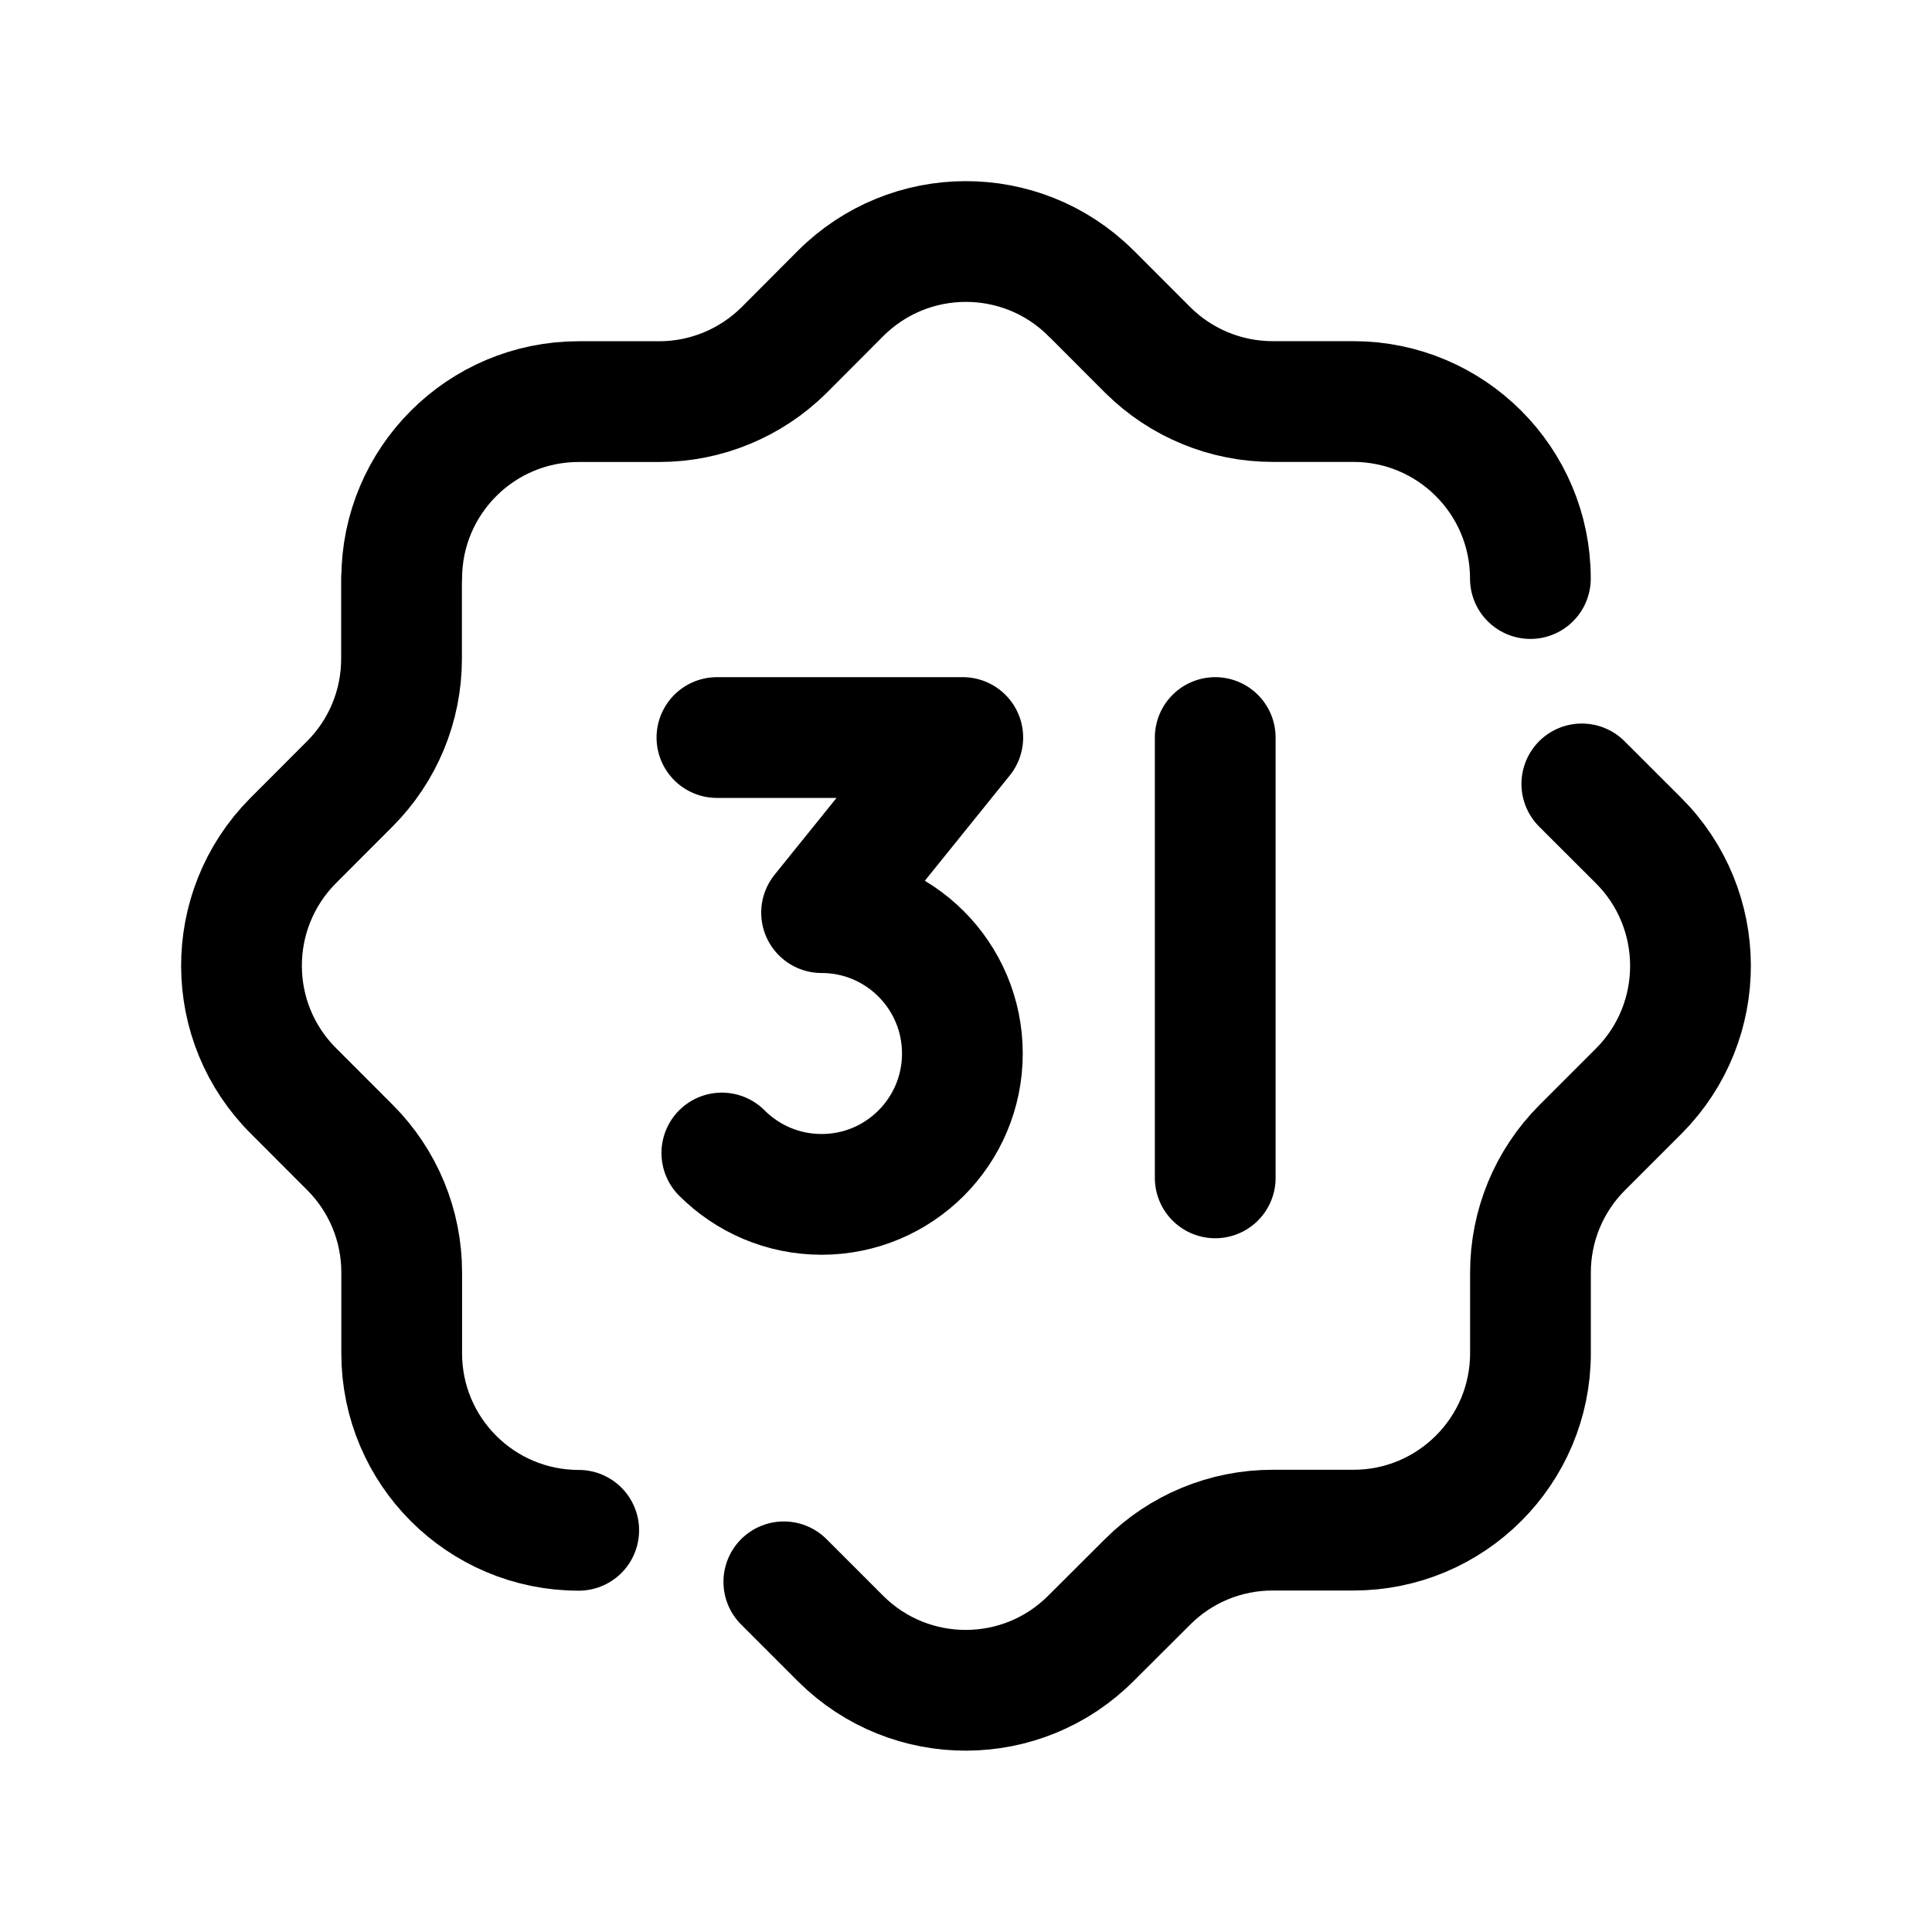<svg width="24" height="24" viewBox="0 0 24 24" fill="none" xmlns="http://www.w3.org/2000/svg">
<path d="M8.967 14.323C9.284 14.64 9.721 14.837 10.206 14.837C11.172 14.837 11.955 14.054 11.955 13.087C11.955 12.121 11.172 11.337 10.206 11.337L11.96 9.162H8.906" stroke="black" stroke-width="1.5" stroke-linecap="round" stroke-linejoin="round"/>
<path d="M15.096 9.162V14.632" stroke="black" stroke-width="1.5" stroke-linecap="round" stroke-linejoin="round"/>
<path d="M4.99 7.188C4.99 5.974 5.974 4.989 7.189 4.989H8.19C8.77 4.989 9.327 4.758 9.739 4.35L10.438 3.649C11.295 2.788 12.688 2.783 13.55 3.64L13.55 3.641L13.559 3.648L14.259 4.349C14.671 4.758 15.228 4.988 15.809 4.988H16.811C18.026 4.988 19.011 5.973 19.011 7.187M7.189 19.01C5.974 19.01 4.99 18.026 4.99 16.811V15.805C4.99 15.225 4.76 14.668 4.35 14.257L3.651 13.557C2.788 12.703 2.783 11.311 3.636 10.448L4.348 9.735C4.758 9.323 4.988 8.766 4.988 8.185V7.188" stroke="black" stroke-width="1.5" stroke-linecap="round" stroke-linejoin="round"/>
<path d="M19.65 9.738L20.351 10.438C21.212 11.294 21.217 12.687 20.361 13.55L19.651 14.26C19.242 14.671 19.012 15.227 19.012 15.808V16.812C19.011 18.025 18.025 19.009 16.812 19.008H15.807C15.226 19.008 14.669 19.238 14.258 19.648L13.557 20.347C12.703 21.209 11.31 21.215 10.447 20.36L9.737 19.65" stroke="black" stroke-width="1.5" stroke-linecap="round" stroke-linejoin="round"/>
</svg>
